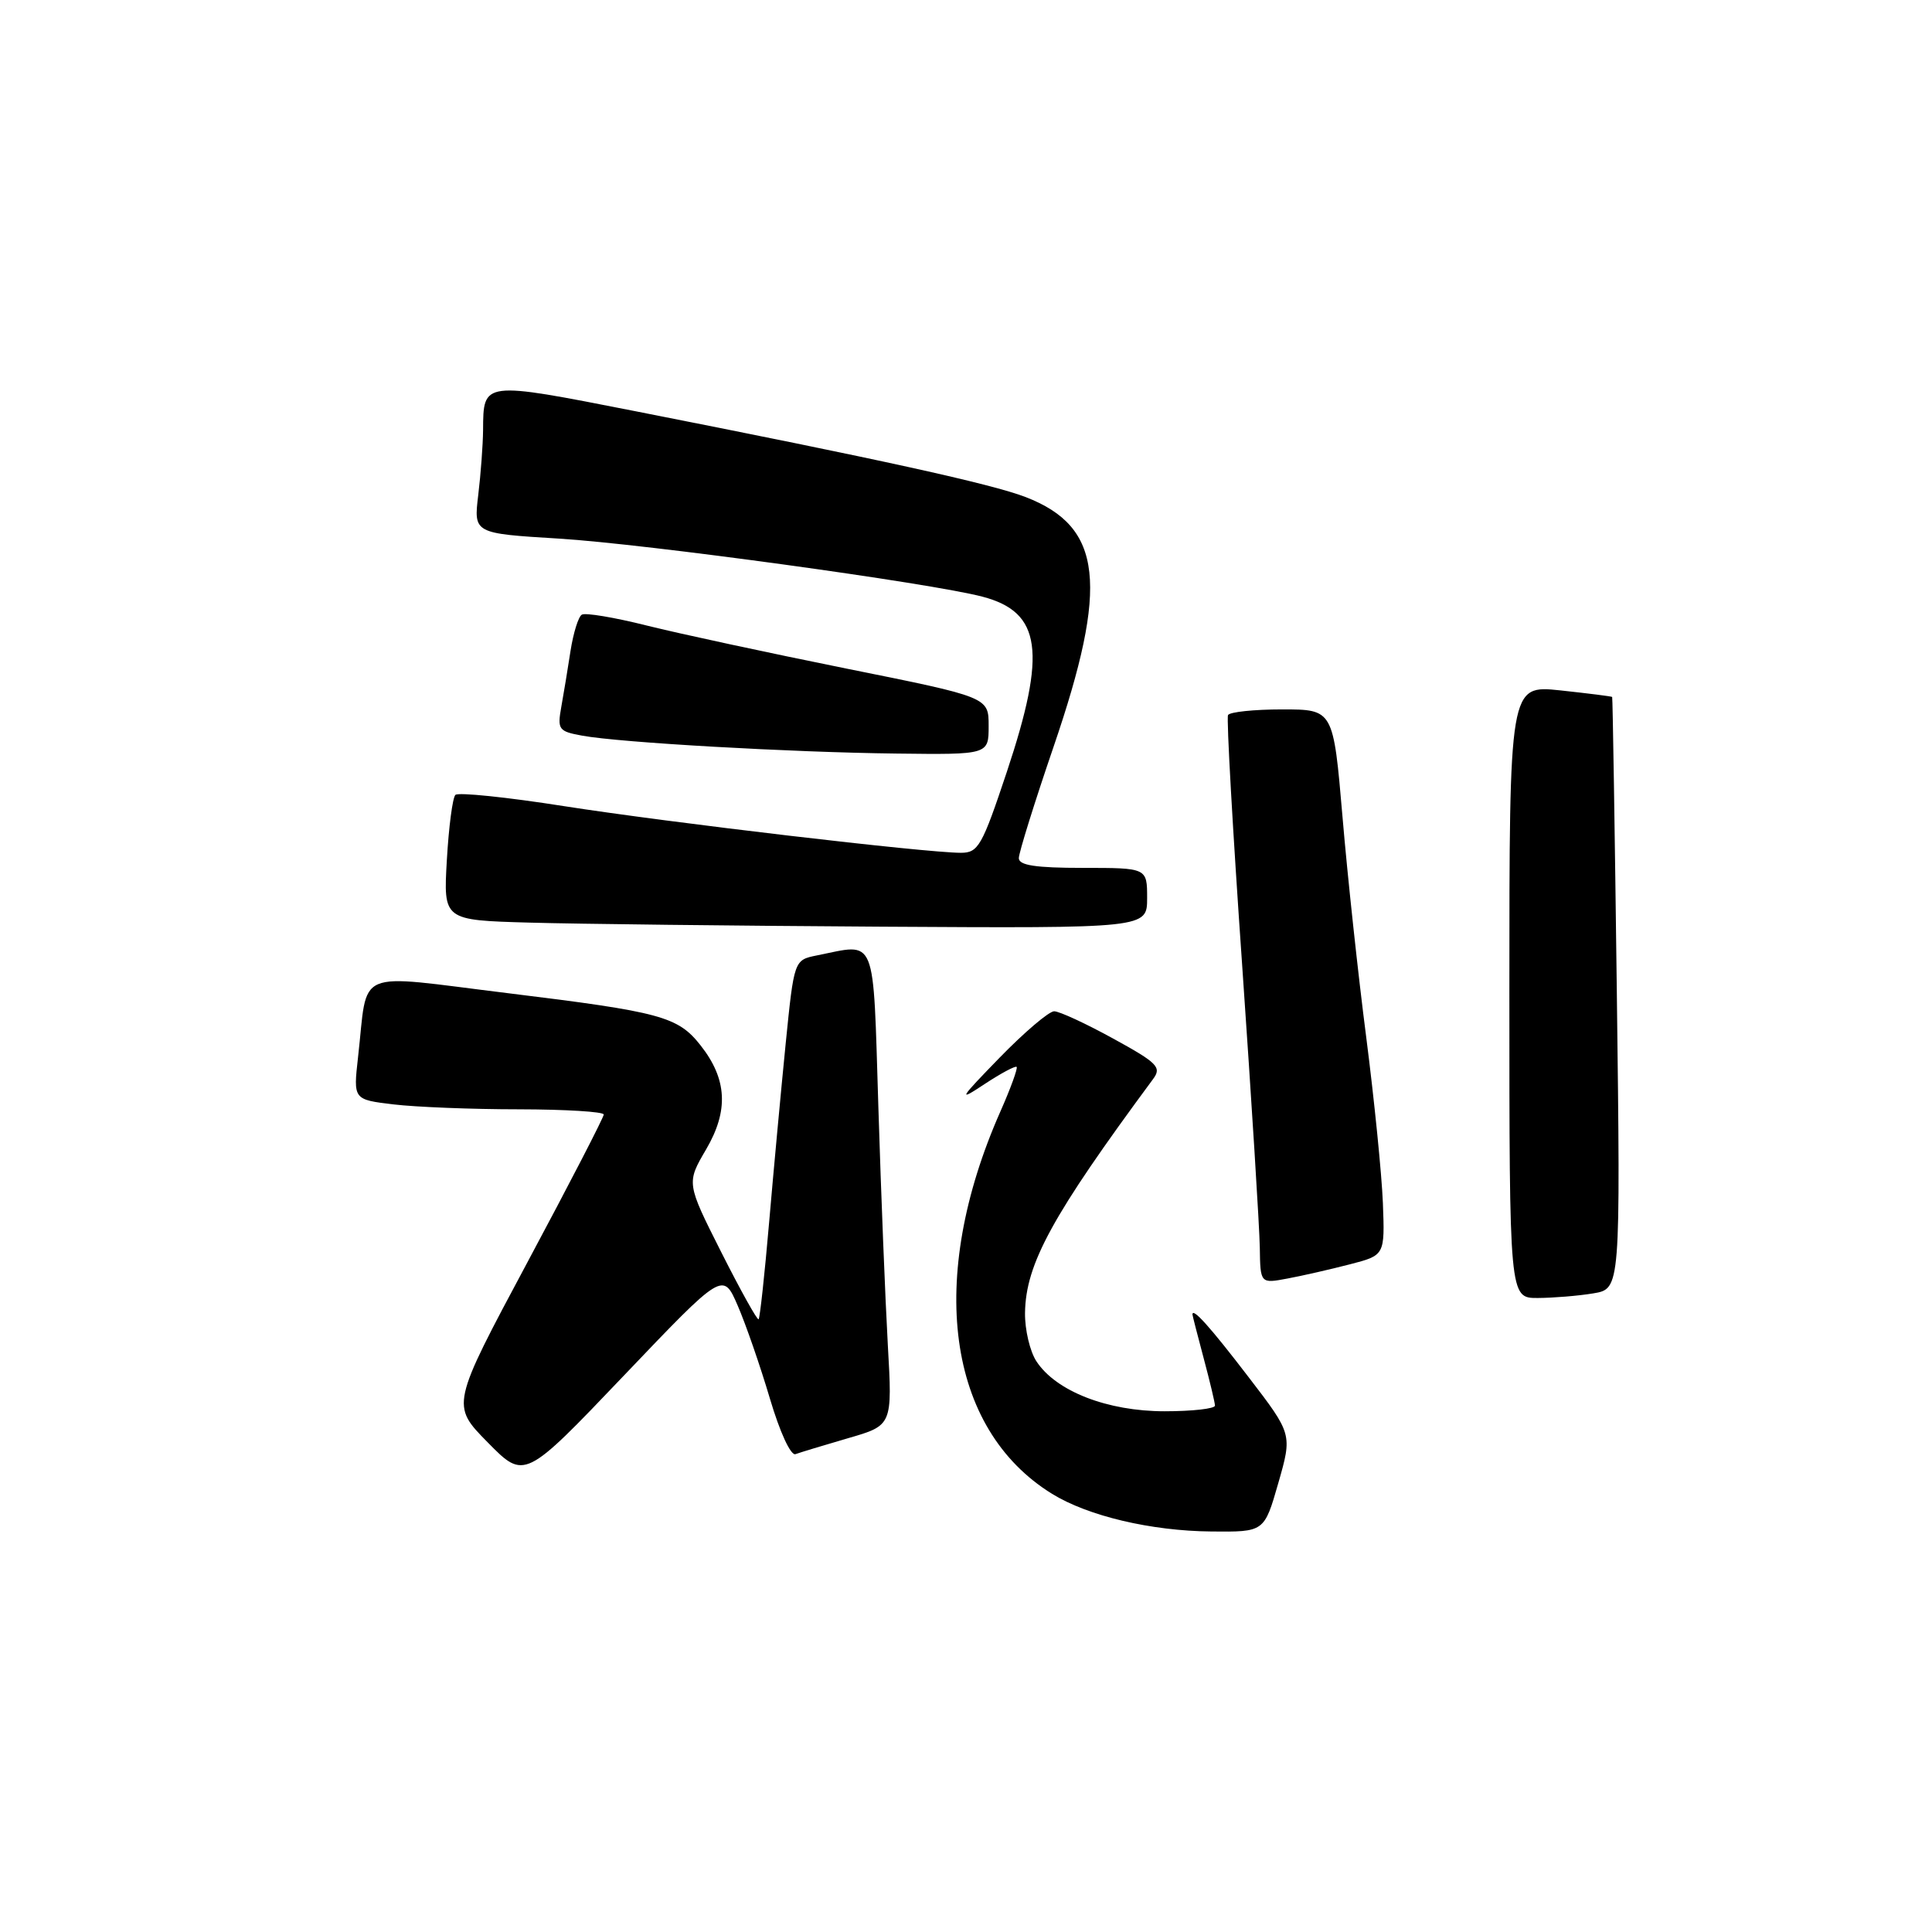 <?xml version="1.0" encoding="UTF-8" standalone="no"?>
<!DOCTYPE svg PUBLIC "-//W3C//DTD SVG 1.1//EN" "http://www.w3.org/Graphics/SVG/1.1/DTD/svg11.dtd" >
<svg xmlns="http://www.w3.org/2000/svg" xmlns:xlink="http://www.w3.org/1999/xlink" version="1.1" viewBox="0 0 256 256">
 <g >
 <path fill="currentColor"
d=" M 169.38 196.52 C 171.24 190.03 171.24 190.03 165.44 182.47 C 160.34 175.81 157.97 173.17 158.01 174.19 C 158.02 174.36 158.69 176.97 159.50 180.00 C 160.31 183.03 160.98 185.84 160.99 186.25 C 160.99 186.66 157.99 187.00 154.32 187.00 C 146.73 187.00 139.93 184.35 137.33 180.38 C 136.47 179.07 135.79 176.18 135.82 173.97 C 135.91 167.46 139.41 161.08 152.79 142.98 C 153.95 141.42 153.40 140.85 147.51 137.62 C 143.89 135.63 140.37 134.00 139.68 134.00 C 139.00 134.00 135.75 136.76 132.47 140.13 C 127.07 145.68 126.88 146.02 130.44 143.66 C 132.61 142.23 134.53 141.20 134.71 141.37 C 134.88 141.55 133.92 144.20 132.56 147.27 C 122.76 169.43 125.44 189.31 139.40 197.94 C 144.17 200.88 152.52 202.86 160.51 202.93 C 167.52 203.00 167.52 203.00 169.38 196.52 Z  M 97.75 173.00 C 98.82 175.47 100.74 181.01 102.01 185.30 C 103.33 189.76 104.78 192.92 105.41 192.68 C 106.01 192.46 109.14 191.51 112.37 190.57 C 118.25 188.87 118.25 188.87 117.64 178.19 C 117.31 172.31 116.74 158.16 116.39 146.75 C 115.66 123.52 116.25 125.00 108.23 126.60 C 105.22 127.21 105.22 127.21 104.10 138.35 C 103.49 144.48 102.50 155.12 101.91 162.00 C 101.32 168.87 100.69 174.64 100.52 174.81 C 100.35 174.98 98.13 170.99 95.58 165.94 C 90.95 156.76 90.95 156.76 93.57 152.29 C 96.57 147.16 96.35 142.99 92.84 138.53 C 89.83 134.69 87.59 134.09 67.29 131.60 C 46.58 129.07 48.81 128.12 47.44 140.10 C 46.81 145.70 46.81 145.70 52.15 146.34 C 55.09 146.69 62.56 146.99 68.75 146.99 C 74.94 147.00 80.00 147.31 80.00 147.68 C 80.00 148.05 75.45 156.87 69.88 167.27 C 59.76 186.19 59.76 186.19 64.63 191.13 C 69.50 196.08 69.50 196.08 82.65 182.29 C 95.80 168.50 95.80 168.50 97.75 173.00 Z  M 211.11 171.38 C 214.73 170.78 214.73 170.78 214.24 131.64 C 213.97 110.11 213.69 92.43 213.62 92.35 C 213.56 92.27 210.46 91.88 206.75 91.48 C 200.00 90.77 200.00 90.77 200.00 131.38 C 200.00 172.00 200.00 172.00 203.75 171.99 C 205.81 171.98 209.13 171.71 211.11 171.38 Z  M 178.86 167.53 C 183.50 166.33 183.50 166.33 183.24 159.41 C 183.09 155.61 182.10 145.75 181.04 137.50 C 179.97 129.25 178.55 116.09 177.89 108.25 C 176.67 94.00 176.67 94.00 169.89 94.00 C 166.17 94.00 162.94 94.34 162.72 94.75 C 162.50 95.16 163.35 110.12 164.60 128.00 C 165.84 145.88 166.89 162.66 166.93 165.30 C 167.00 170.09 167.00 170.09 170.61 169.41 C 172.60 169.04 176.31 168.19 178.86 167.53 Z  M 152.00 119.00 C 152.00 115.00 152.00 115.00 143.50 115.00 C 137.22 115.00 135.00 114.66 135.00 113.71 C 135.00 113.00 137.07 106.36 139.60 98.96 C 146.96 77.44 146.11 69.82 135.92 65.87 C 131.39 64.12 116.57 60.86 84.10 54.47 C 63.89 50.50 64.05 50.48 64.01 57.00 C 63.99 58.92 63.71 62.79 63.37 65.59 C 62.76 70.68 62.76 70.68 74.08 71.37 C 85.52 72.07 123.37 77.26 130.21 79.07 C 137.99 81.13 138.71 86.36 133.42 102.25 C 130.13 112.12 129.63 113.00 127.32 113.00 C 122.71 113.00 88.68 109.00 74.75 106.82 C 67.19 105.63 60.70 104.96 60.34 105.33 C 59.97 105.70 59.46 109.58 59.21 113.96 C 58.75 121.93 58.75 121.93 70.12 122.25 C 76.38 122.43 97.36 122.67 116.75 122.79 C 152.00 123.00 152.00 123.00 152.00 119.00 Z  M 131.00 96.19 C 131.00 92.38 131.00 92.38 112.25 88.61 C 101.94 86.53 89.99 83.96 85.71 82.89 C 81.42 81.81 77.54 81.16 77.09 81.45 C 76.63 81.73 75.97 83.88 75.60 86.23 C 75.24 88.58 74.69 91.93 74.37 93.69 C 73.84 96.67 74.02 96.91 77.15 97.48 C 82.17 98.40 104.87 99.69 118.75 99.85 C 131.00 100.00 131.00 100.00 131.00 96.19 Z "/>
</g>
</svg>
